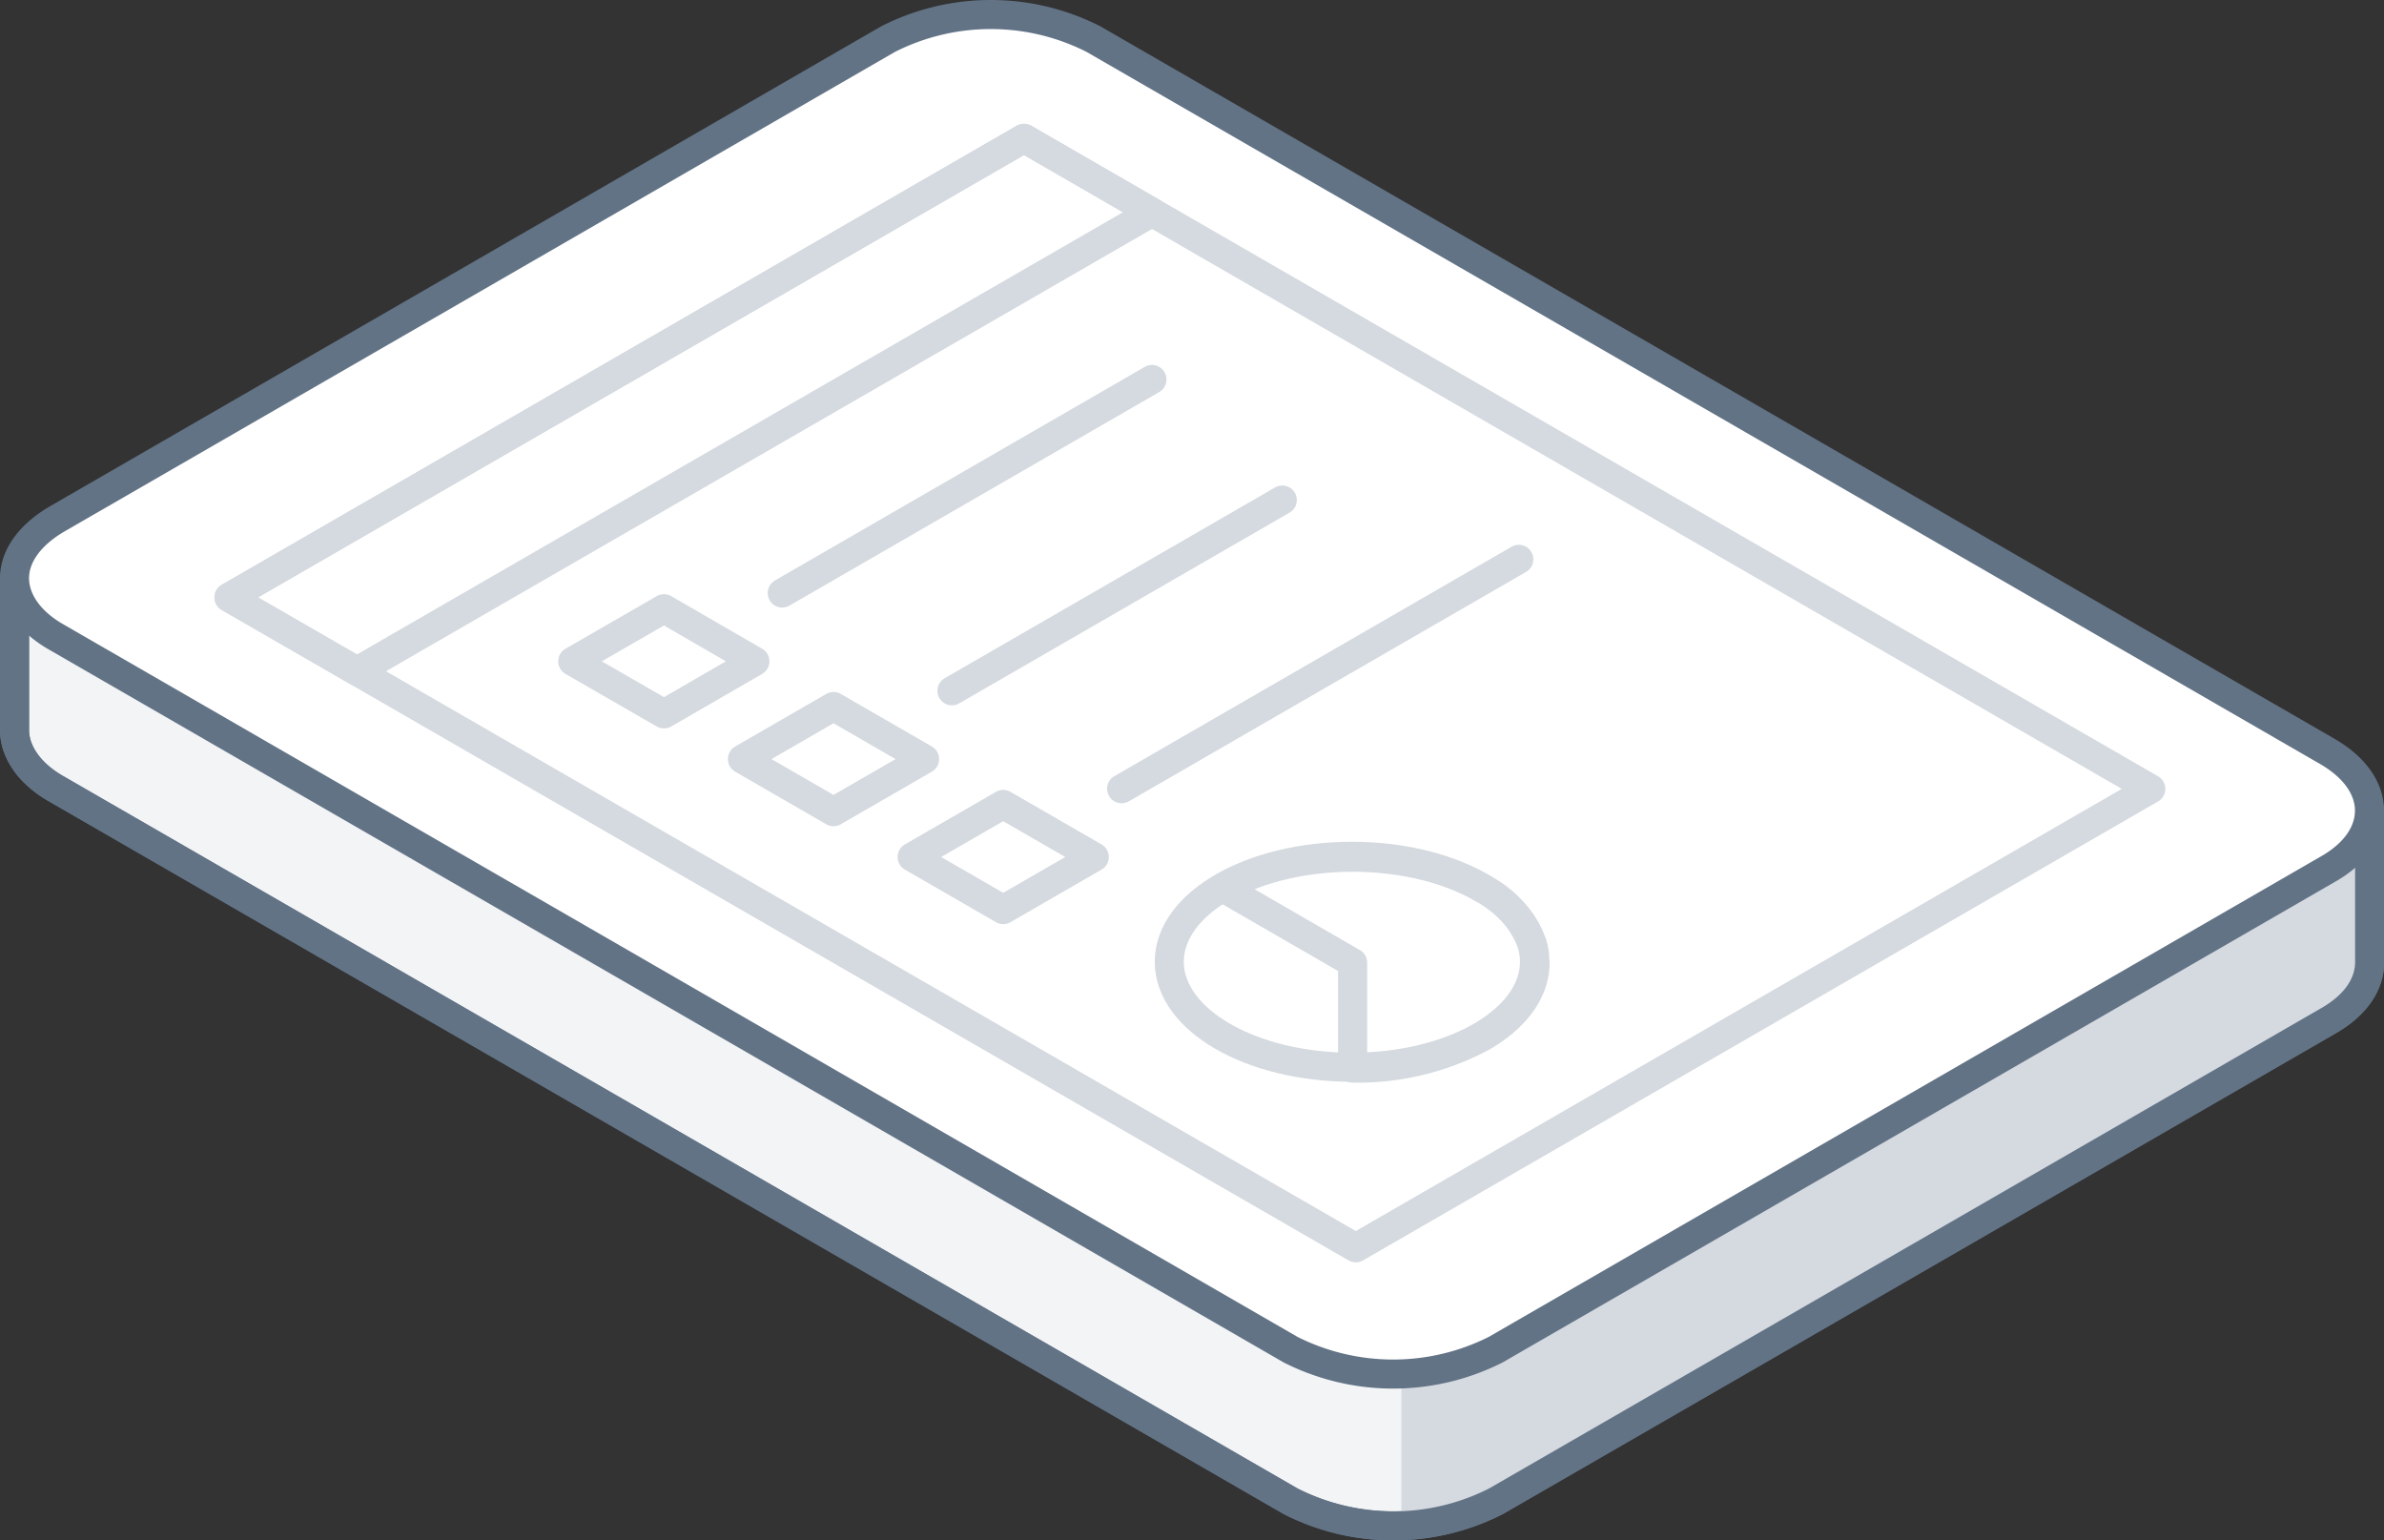 <svg xmlns="http://www.w3.org/2000/svg" width="164.09" height="106.03" viewBox="0 0 164.09 106.03"><rect x="0" y="0" width="164.09" height="106.03" fill="#333333" stroke="none"/><defs><style>.cls-1{fill:#f2f4f6;}.cls-1,.cls-3,.cls-4{stroke:#627386;}.cls-1,.cls-3,.cls-4,.cls-5{stroke-linecap:round;stroke-linejoin:round;stroke-width:2px;}.cls-2{fill:#d5dae0;}.cls-3,.cls-5{fill:none;}.cls-4{fill:#fff;}.cls-5{stroke:#d5dae0;}</style></defs><title>report_02</title><g id="Layer_2" data-name="Layer 2"><g id="Layer_2-2" data-name="Layer 2"><path class="cls-1" d="M148.25,55.28l-34-19.63-39-22.51a15.61,15.61,0,0,0-14.13,0L32.53,29.65,11.89,41.57,1,39.8V50.25c0,1.47,1,3,2.93,4.08l39,22.51,45.91,26.5a15.59,15.59,0,0,0,14.12,0l28.61-16.51,28.61-16.52c2-1.12,2.92-2.6,2.92-4.08V55.79Z"/><path class="cls-2" d="M114.26,35.65,96.46,25.37V105a13.94,13.94,0,0,0,6.49-1.66l28.61-16.51,28.61-16.52c2-1.12,2.92-2.6,2.92-4.08V55.79l-14.84-.51Z"/><path class="cls-3" d="M148.25,55.28l-34-19.63-39-22.51a15.61,15.61,0,0,0-14.13,0L32.53,29.65,11.89,41.57,1,39.8V50.25c0,1.47,1,3,2.93,4.08l39,22.51,45.91,26.5a15.59,15.59,0,0,0,14.12,0l28.61-16.51,28.61-16.52c2-1.12,2.92-2.6,2.92-4.08V55.79Z"/><path class="cls-4" d="M160.17,51.71,114.26,25.2l-39-22.51a15.61,15.61,0,0,0-14.13,0L32.53,19.21,3.93,35.72C2,36.85,1,38.32,1,39.8s1,3,2.93,4.08l39,22.51L88.83,92.9a15.67,15.67,0,0,0,14.12,0l28.61-16.52,28.61-16.52c2-1.12,2.92-2.6,2.92-4.07S162.12,52.83,160.17,51.71Z"/><polygon class="cls-5" points="93.32 85.89 148.04 54.3 70.48 9.52 15.76 41.12 93.32 85.89"/><polygon class="cls-5" points="24.57 46.2 15.76 41.12 70.48 9.52 79.29 14.61 24.57 46.2"/><polygon class="cls-5" points="51.96 45.52 45.7 49.14 39.42 45.52 45.7 41.9 51.96 45.52"/><line class="cls-5" x1="53.84" y1="40.82" x2="79.29" y2="26.12"/><polygon class="cls-5" points="63.64 52.25 57.37 55.87 51.1 52.25 57.37 48.63 63.64 52.25"/><line class="cls-5" x1="65.52" y1="47.55" x2="88.26" y2="34.42"/><polygon class="cls-5" points="75.32 58.99 69.05 62.61 62.78 58.99 69.05 55.37 75.32 58.99"/><line class="cls-5" x1="77.2" y1="54.29" x2="104.54" y2="38.5"/><ellipse class="cls-5" cx="93.05" cy="66.2" rx="12.57" ry="7.26"/><path class="cls-5" d="M105.62,66.2a4.38,4.38,0,0,0,0-.51.07.07,0,0,0,0,0,3.88,3.88,0,0,0-.14-.66h0a7.08,7.08,0,0,0-3.49-3.9c-4.91-2.83-12.86-2.83-17.77,0l8.88,5.13h0v7.26a18.13,18.13,0,0,0,8.89-2.13c2.46-1.41,3.67-3.27,3.67-5.13Z"/></g></g></svg>